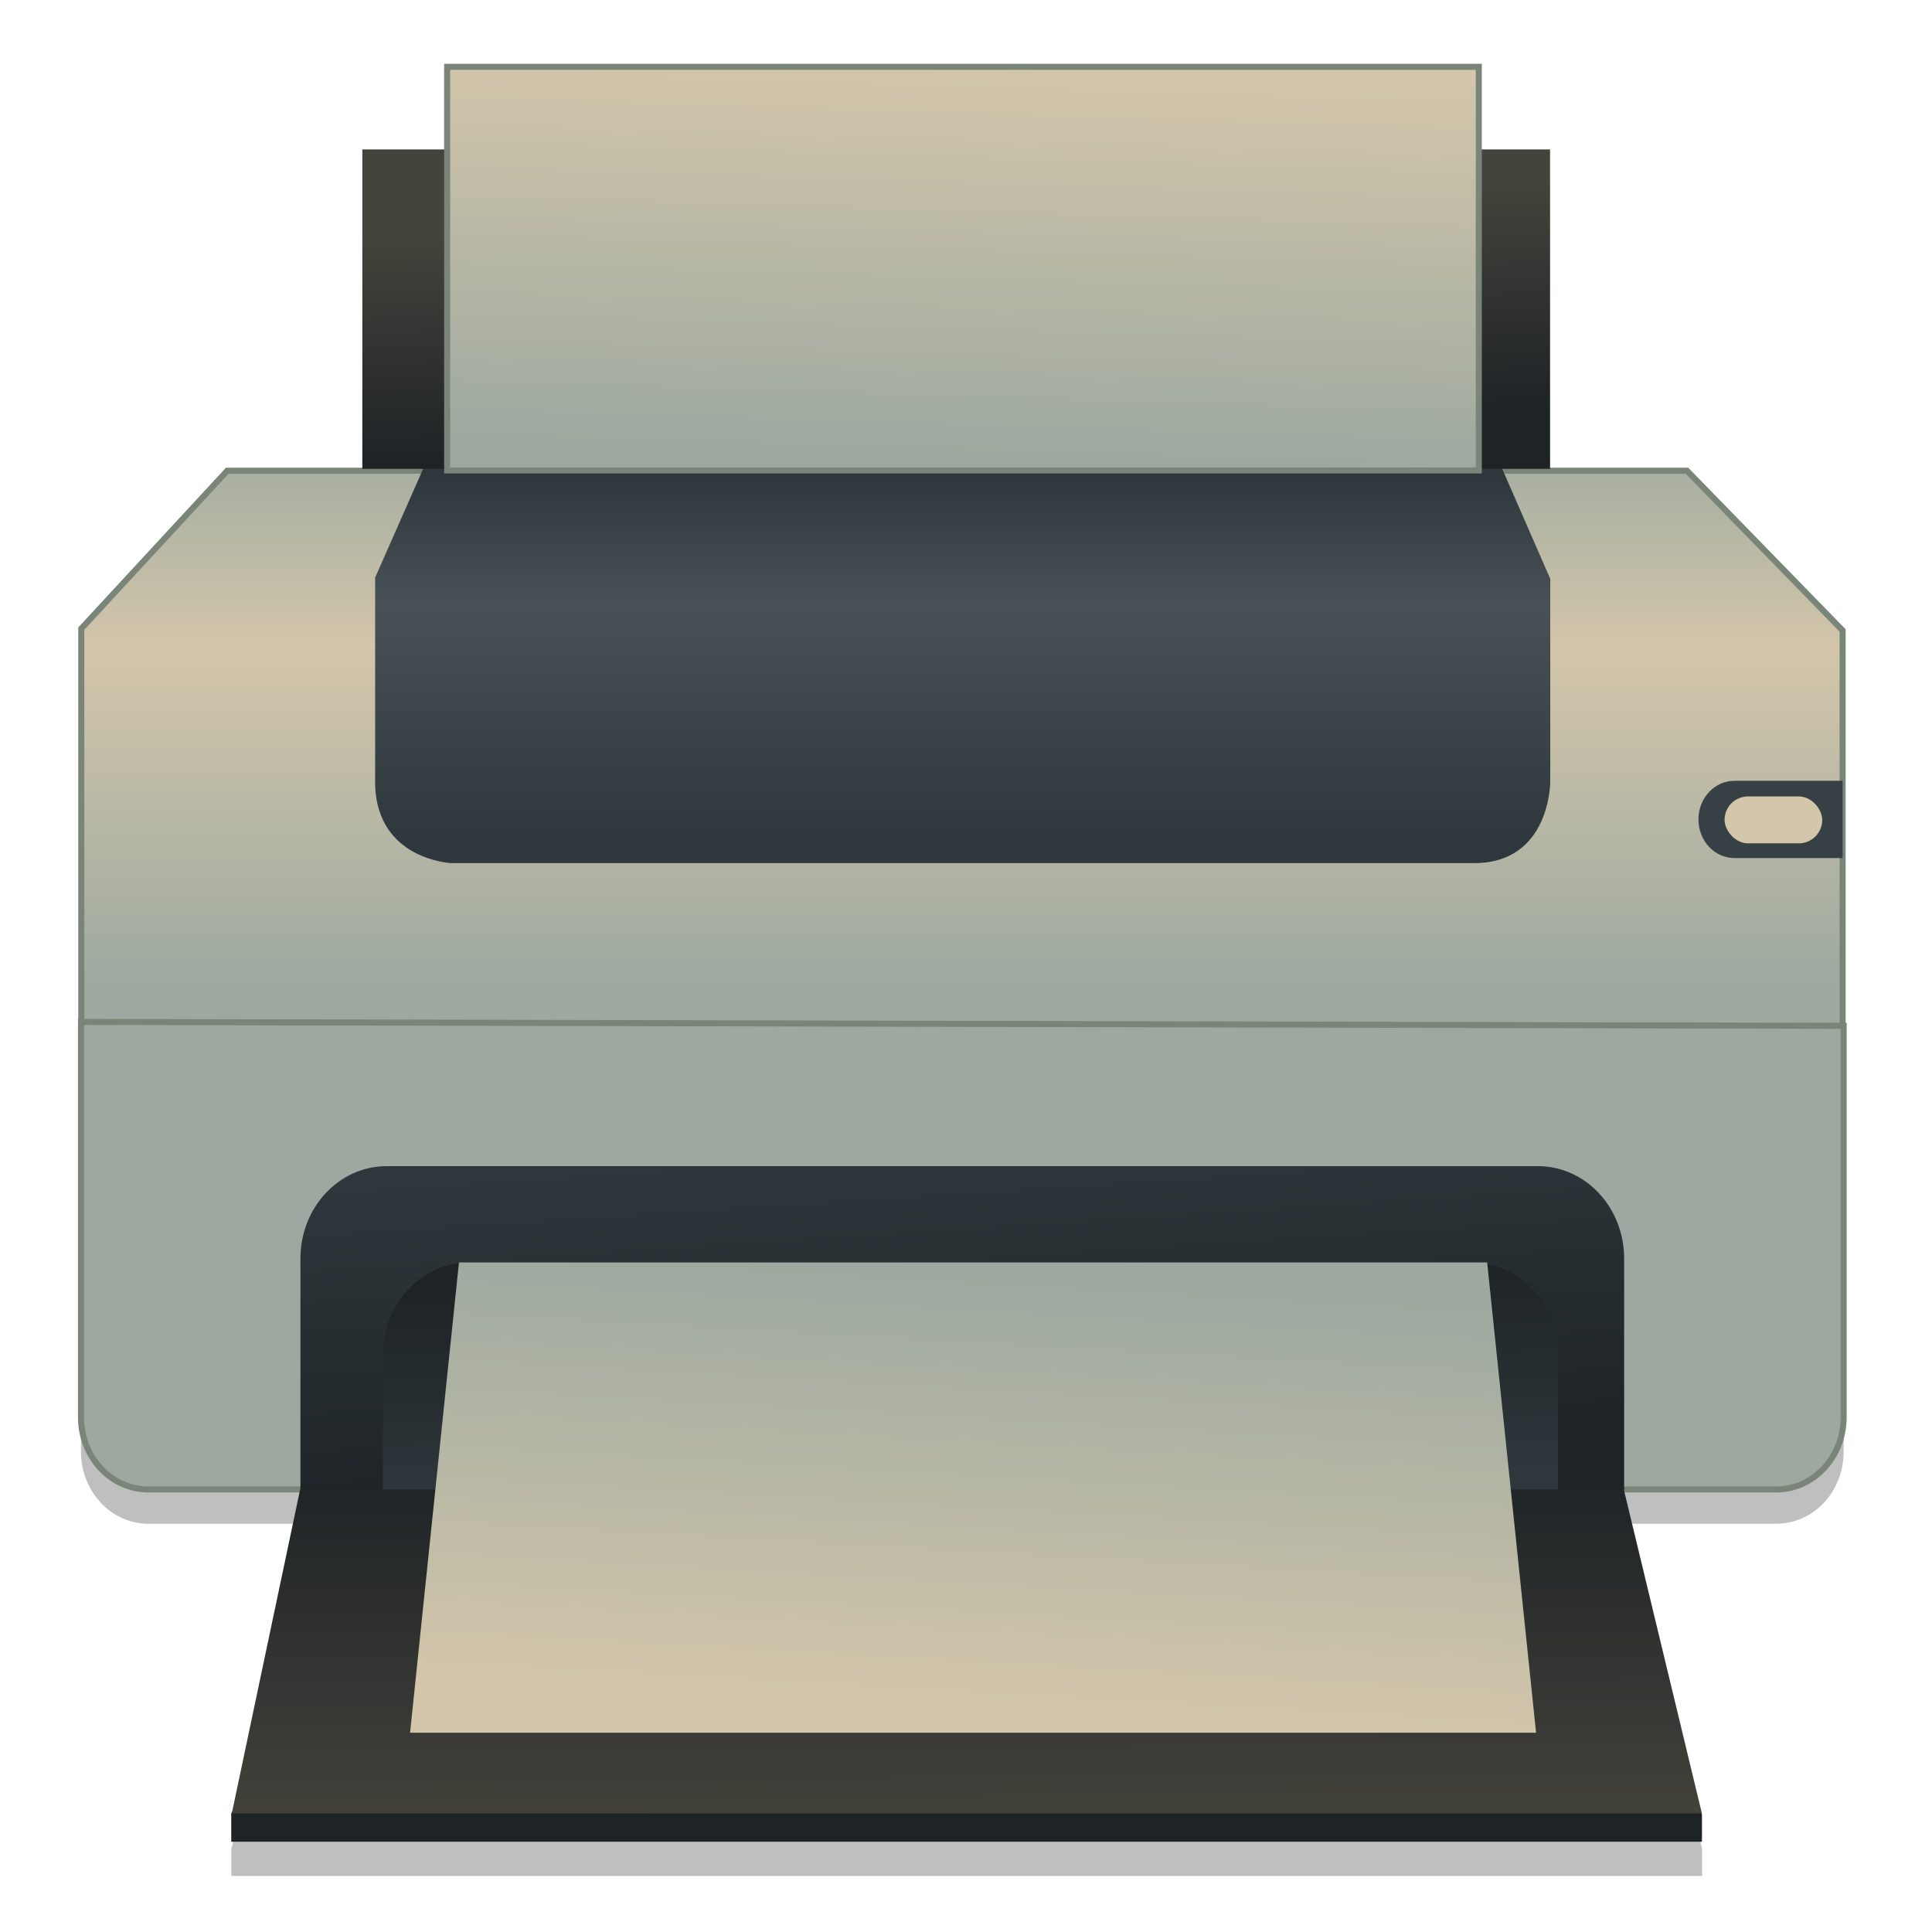 <svg width="64" height="64" version="1.1" xmlns="http://www.w3.org/2000/svg" xmlns:xlink="http://www.w3.org/1999/xlink">
 <defs>
  <linearGradient id="o" x1="400.57" x2="415.57" y1="512.8" y2="527.8" gradientTransform="matrix(8.837 0 0 8.837 -689.71 -5230.6)" gradientUnits="userSpaceOnUse" xlink:href="#a"/>
  <linearGradient id="a">
   <stop stop-color="#384b55" offset="0"/>
   <stop stop-color="#495156" offset="1"/>
  </linearGradient>
  <linearGradient id="q" x1="400.57" x2="415.57" y1="512.8" y2="527.8" gradientTransform="matrix(8.837 0 0 8.837 -1400 -5239.5)" gradientUnits="userSpaceOnUse" xlink:href="#a"/>
  <linearGradient id="r" x1="400.57" x2="415.57" y1="512.8" y2="527.8" gradientTransform="matrix(1.83 0 0 1.956 -51.057 -921.26)" gradientUnits="userSpaceOnUse" xlink:href="#a"/>
  <filter id="n" x="-.026" y="-.057" width="1.053" height="1.114" color-interpolation-filters="sRGB">
   <feGaussianBlur stdDeviation="1.129"/>
  </filter>
  <linearGradient id="l" x1="744.57" x2="744.57" y1="408.87" y2="301.8" gradientTransform="matrix(.285 0 0 .305 -48.016 202.88)" gradientUnits="userSpaceOnUse">
   <stop stop-color="#9da9a0" offset="0"/>
   <stop stop-color="#d3c6aa" offset=".6"/>
   <stop stop-color="#9da9a0" offset="1"/>
  </linearGradient>
  <linearGradient id="m" x1="747.8" x2="746.39" y1="503.04" y2="421.01" gradientTransform="matrix(.285 0 0 .305 -48.439 201.9)" gradientUnits="userSpaceOnUse">
   <stop stop-color="#9da9a0" offset="0"/>
   <stop stop-color="#9da9a0" offset="1"/>
  </linearGradient>
  <linearGradient id="k" x1="744.57" x2="744.57" y1="381.8" y2="311.8" gradientTransform="matrix(.285 0 0 .305 -48.439 202.63)" gradientUnits="userSpaceOnUse">
   <stop stop-color="#2e383c" offset="0"/>
   <stop stop-color="#495156" offset=".643"/>
   <stop stop-color="#2e383c" offset="1"/>
  </linearGradient>
  <linearGradient id="i" x1="745.91" x2="742.23" y1="499.57" y2="438.57" gradientTransform="matrix(.285 0 0 .305 -48.439 202.88)" gradientUnits="userSpaceOnUse" xlink:href="#c"/>
  <linearGradient id="c">
   <stop stop-color="#1e2326" offset="0"/>
   <stop stop-color="#2e383c" offset="1"/>
  </linearGradient>
  <linearGradient id="j" x1="735.78" x2="736.7" y1="464.59" y2="504.09" gradientTransform="matrix(.285 0 0 .305 -48.439 202.93)" gradientUnits="userSpaceOnUse" xlink:href="#c"/>
  <linearGradient id="h" x1="736.45" x2="736.63" y1="501.81" y2="571.81" gradientTransform="matrix(.285 0 0 .305 -48.386 202.88)" gradientUnits="userSpaceOnUse" xlink:href="#b"/>
  <linearGradient id="b">
   <stop stop-color="#1e2326" offset="0"/>
   <stop stop-color="#45443c" offset="1"/>
  </linearGradient>
  <linearGradient id="g" x1="743.78" x2="748.2" y1="547.5" y2="463.92" gradientTransform="matrix(.285 0 0 .305 -48.439 202.88)" gradientUnits="userSpaceOnUse">
   <stop stop-color="#d3c6aa" offset="0"/>
   <stop stop-color="#9da9a0" offset="1"/>
  </linearGradient>
  <linearGradient id="f" x1="754.57" x2="752.57" y1="302.8" y2="258.8" gradientTransform="matrix(.285 0 0 .305 -48.439 202.88)" gradientUnits="userSpaceOnUse" xlink:href="#b"/>
  <linearGradient id="d" x1="736.82" x2="738.94" y1="307.47" y2="233.22" gradientTransform="matrix(.285 0 0 .305 -48.439 202.88)" gradientUnits="userSpaceOnUse" xlink:href="#e"/>
  <linearGradient id="e">
   <stop stop-color="#9da9a0" offset="0"/>
   <stop stop-color="#d3c6aa" offset="1"/>
  </linearGradient>
  <linearGradient id="p" x1="400.57" x2="415.57" y1="512.8" y2="527.8" gradientTransform="matrix(1.83 0 0 1.956 -198.11 -923.21)" gradientUnits="userSpaceOnUse" xlink:href="#a"/>
 </defs>
 <g transform="translate(-376.57 -491.8)">
  <g transform="translate(291 -113)">
   <g transform="matrix(.475 0 0 .476 -36.17 363.05)" stroke-width="2.103">
    <g transform="translate(-117.14 83.629)" stroke-width="2.103">
     <g transform="translate(291 -113)" stroke-width="2.103">
      <g transform="matrix(1.195 0 0 1.195 -44.588 214.47)" fill-rule="evenodd" stroke-width="1.76">
       <path d="m111.02 331.62v23.018c0 2.332 1.757 4.209 3.938 4.209h8.852l-3.969 18.777-0.043 0.072v1.66h85.83v-1.607l-0.018-0.033h8e-3l-4.559-18.869h8.895c2.181 0 3.936-1.877 3.936-4.209v-22.789z" filter="url(#n)" opacity=".5"/>
       <path d="m120.34 374.77h84.731l0.549 0.986v1.608h-85.829v-1.661z" fill="#1e2326"/>
       <path d="m119.56 297.52h85.184l9.085 9.304v23.043h-102.79v-23.15z" fill="url(#l)" stroke="#7a8478" stroke-linecap="round" stroke-width=".352"/>
       <path d="m213.89 329.85v22.79c0 2.332-1.756 4.209-3.937 4.209h-94.995c-2.181 0-3.937-1.877-3.937-4.209v-23.019z" fill="url(#m)" stroke="#7a8478" stroke-linecap="round" stroke-width=".352"/>
       <path d="m131.04 297.3h62.874l2.853 6.519v11.81s0.017 4.744-4.438 4.744h-59.704s-4.295-0.187-4.437-4.529v-12.102z" fill="url(#k)"/>
       <path d="m128.87 338.02h67.167c2.794 0 5.043 2.405 5.043 5.391v13.478h-77.252v-13.478c0-2.987 2.249-5.391 5.043-5.391z" fill="url(#i)"/>
       <path d="m133.68 343.63h58.494c2.794 0 5.043 2.404 5.043 5.391v7.871h-68.579v-7.871c0-2.987 2.249-5.391 5.043-5.391z" fill="url(#j)"/>
       <path d="m123.81 356.85h77.25l4.558 18.869h-85.796z" fill="url(#h)"/>
       <path d="m133.08 343.63h60.006l2.853 27.387h-65.712z" fill="url(#g)"/>
       <rect x="127.44" y="278.81" width="69.316" height="18.603" fill="url(#f)"/>
       <rect x="132.39" y="274" width="60.208" height="23.505" fill="url(#d)"/>
       <path d="m207.52 315.58h6.311v4.498h-6.311c-1.165 0-2.104-1.003-2.104-2.249s0.938-2.249 2.104-2.249z" fill="#374145"/>
       <rect x="206.94" y="316.49" width="5.7" height="2.732" ry="1.366" fill="#d3c6aa"/>
       <rect x="132.39" y="274" width="60.208" height="23.505" fill="url(#d)" stroke="#7a8478" stroke-linecap="round" stroke-width=".352"/>
      </g>
     </g>
    </g>
   </g>
  </g>
 </g>
</svg>
